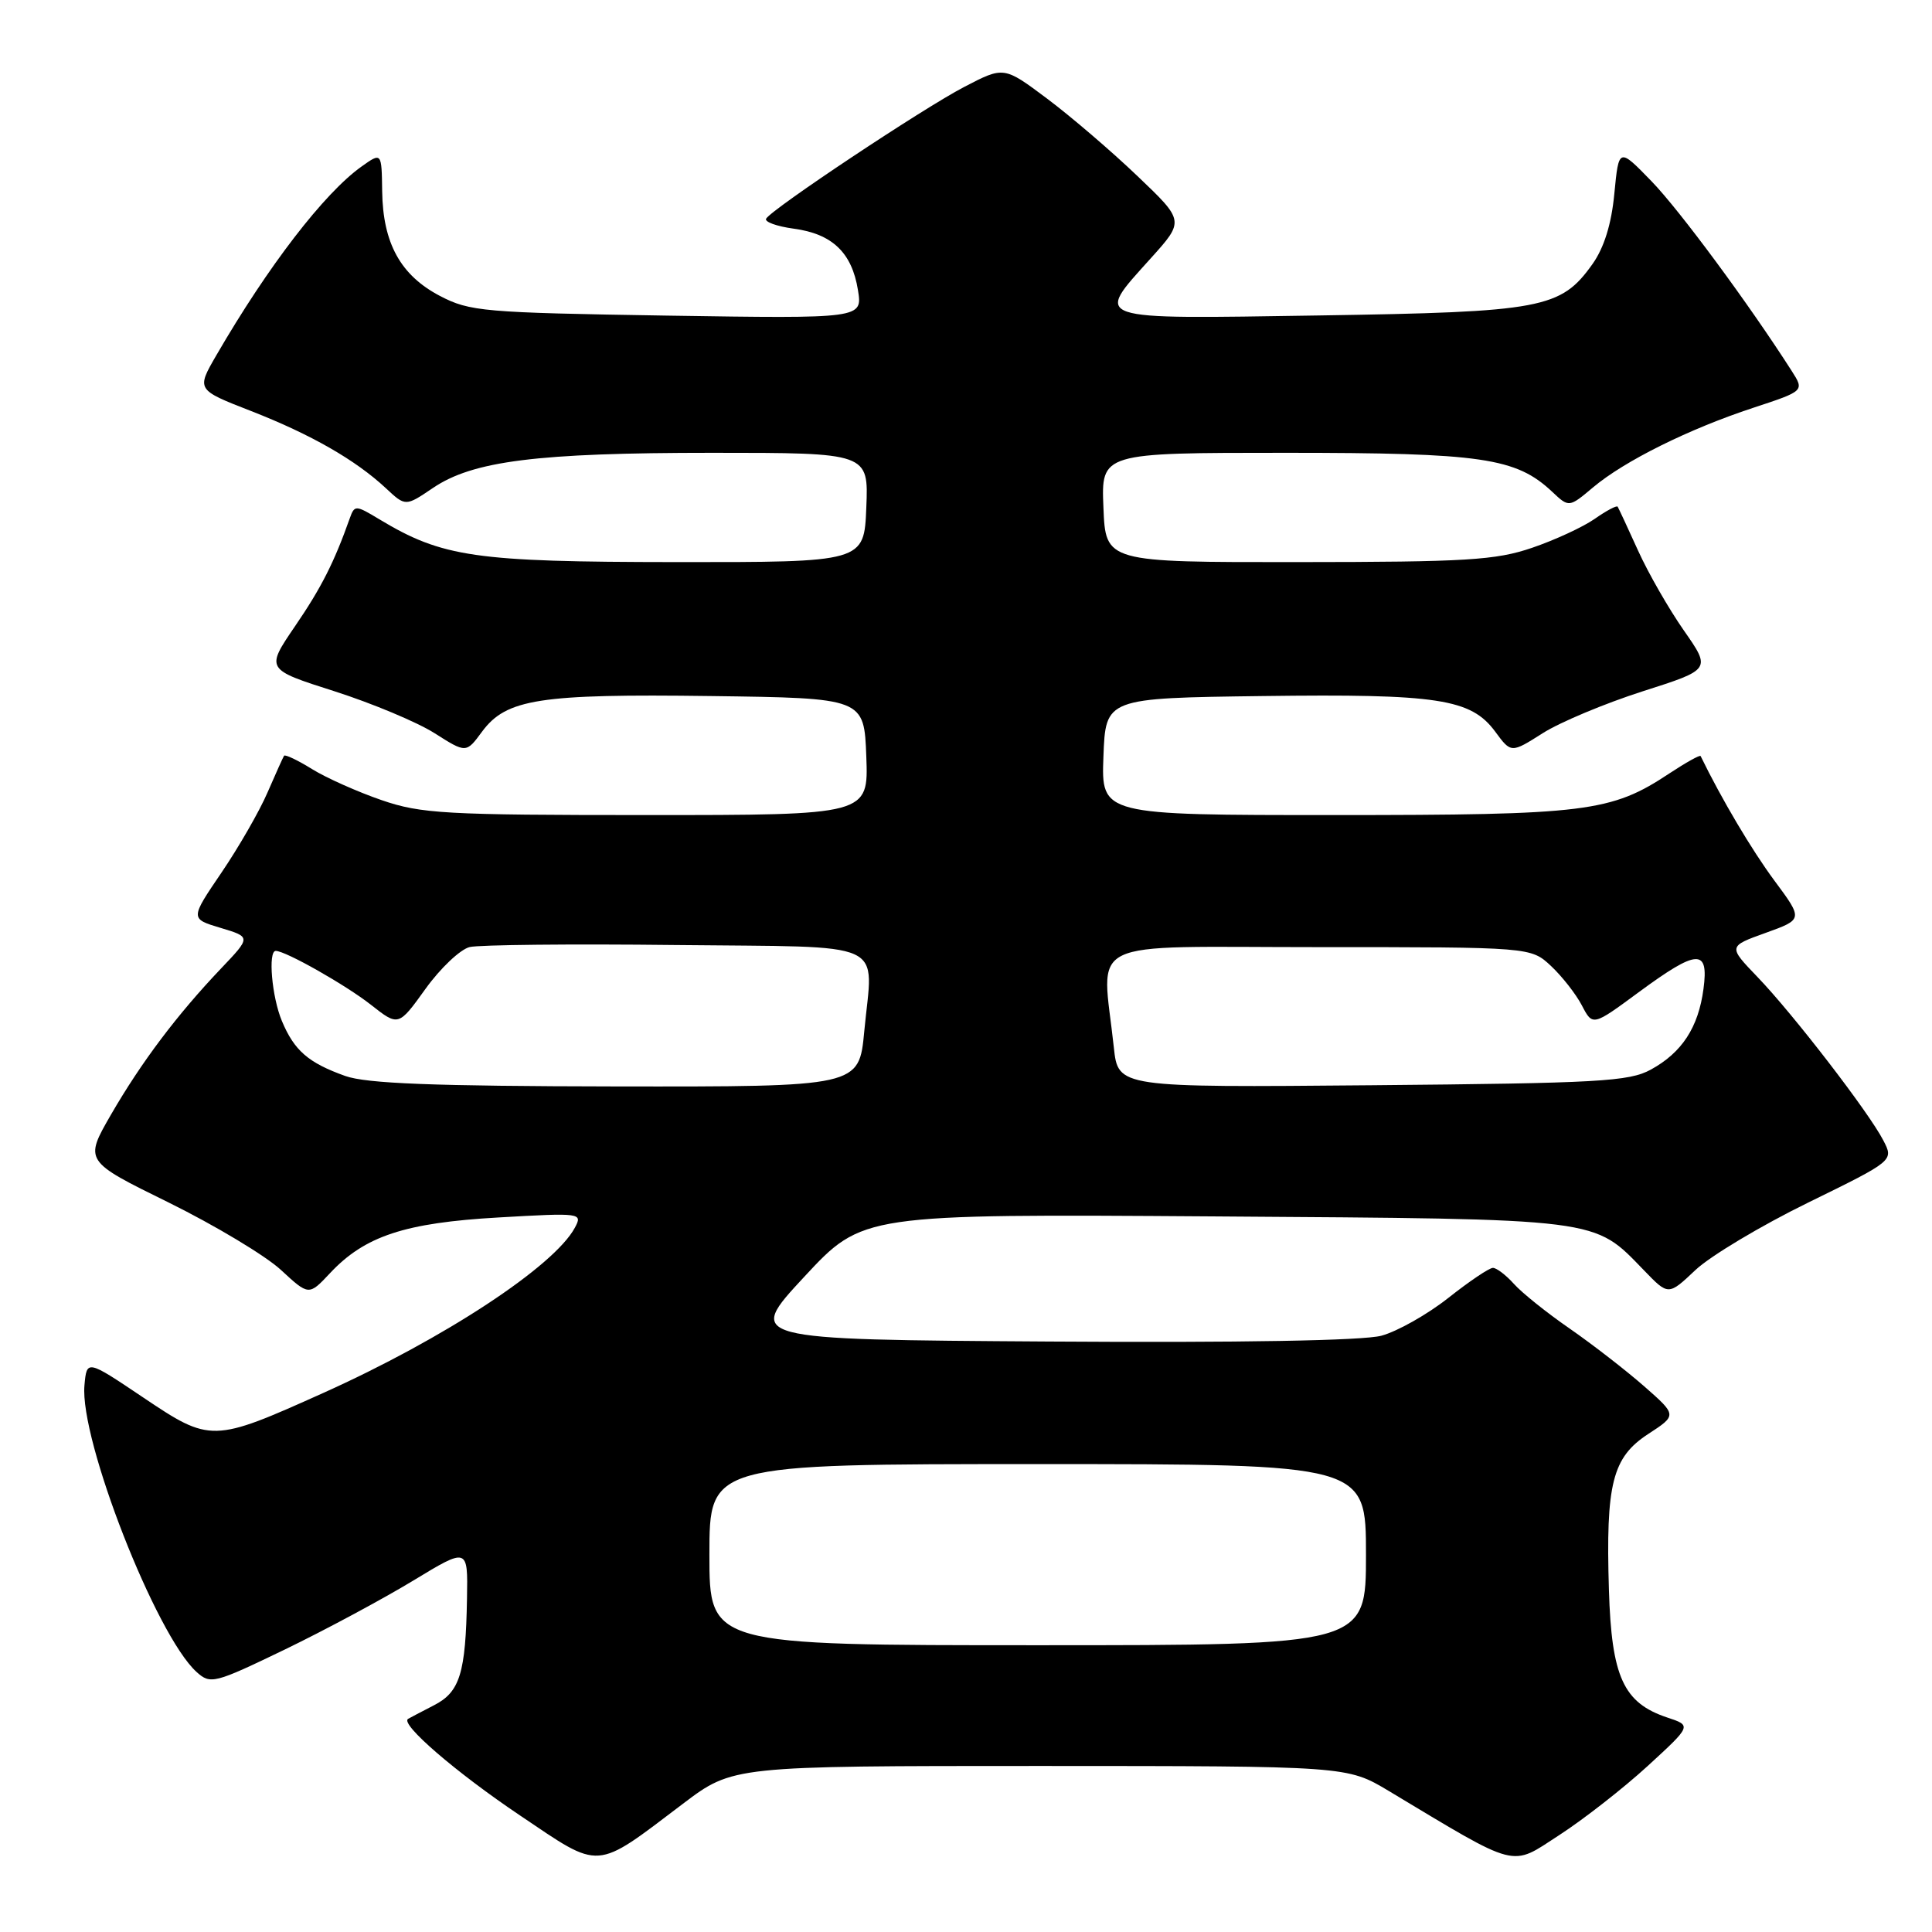 <?xml version="1.0" encoding="UTF-8" standalone="no"?>
<!DOCTYPE svg PUBLIC "-//W3C//DTD SVG 1.1//EN" "http://www.w3.org/Graphics/SVG/1.1/DTD/svg11.dtd" >
<svg xmlns="http://www.w3.org/2000/svg" xmlns:xlink="http://www.w3.org/1999/xlink" version="1.1" viewBox="0 0 256 256">
 <g >
 <path fill="currentColor"
d=" M 90.49 239.01 C 97.11 234.00 97.11 234.00 137.80 234.00 C 178.50 234.01 178.50 234.01 184.00 237.30 C 201.43 247.76 200.07 247.40 206.61 243.16 C 209.85 241.06 215.12 236.94 218.33 234.00 C 224.16 228.65 224.16 228.65 220.92 227.58 C 215.11 225.64 213.54 222.21 213.19 210.68 C 212.76 196.59 213.64 193.11 218.40 190.01 C 222.22 187.52 222.22 187.52 217.86 183.69 C 215.46 181.59 211.03 178.15 208.00 176.05 C 204.97 173.96 201.64 171.29 200.60 170.12 C 199.55 168.95 198.30 168.00 197.82 168.00 C 197.33 168.00 194.68 169.79 191.91 171.98 C 189.14 174.17 185.15 176.42 183.04 176.99 C 180.62 177.64 164.38 177.93 139.02 177.76 C 98.84 177.50 98.84 177.50 106.57 169.18 C 114.30 160.86 114.30 160.86 160.90 161.18 C 212.61 161.54 211.06 161.34 217.88 168.37 C 221.07 171.67 221.07 171.67 224.65 168.29 C 226.62 166.43 233.34 162.41 239.59 159.35 C 250.94 153.79 250.94 153.79 249.55 151.11 C 247.64 147.40 237.59 134.35 232.87 129.45 C 228.98 125.40 228.98 125.40 233.96 123.61 C 238.93 121.82 238.93 121.82 235.10 116.66 C 232.11 112.62 228.13 105.91 225.34 100.18 C 225.25 100.00 223.39 101.04 221.19 102.49 C 213.48 107.60 210.23 108.00 176.80 108.00 C 145.92 108.00 145.92 108.00 146.21 100.25 C 146.50 92.50 146.50 92.50 167.32 92.23 C 190.54 91.93 194.90 92.59 198.12 96.94 C 200.23 99.81 200.23 99.81 204.42 97.15 C 206.72 95.69 212.68 93.20 217.67 91.60 C 226.73 88.71 226.73 88.71 223.12 83.54 C 221.13 80.69 218.39 75.92 217.04 72.93 C 215.69 69.94 214.47 67.34 214.35 67.14 C 214.22 66.94 212.85 67.67 211.31 68.75 C 209.76 69.83 206.03 71.56 203.00 72.59 C 198.20 74.23 194.27 74.47 172.00 74.48 C 146.50 74.50 146.50 74.50 146.21 67.25 C 145.91 60.00 145.91 60.00 170.33 60.00 C 196.37 60.00 200.88 60.66 205.67 65.16 C 207.90 67.26 207.90 67.26 211.10 64.57 C 215.25 61.08 223.76 56.85 232.30 54.04 C 239.10 51.80 239.10 51.80 237.41 49.15 C 231.72 40.26 222.57 27.87 218.84 24.02 C 214.50 19.55 214.50 19.55 213.91 25.64 C 213.53 29.68 212.55 32.82 211.02 34.98 C 206.81 40.89 204.40 41.34 174.75 41.80 C 144.22 42.27 145.01 42.54 152.47 34.24 C 156.95 29.27 156.95 29.27 150.72 23.33 C 147.30 20.06 141.92 15.45 138.76 13.08 C 133.02 8.78 133.02 8.78 127.76 11.52 C 122.27 14.38 102.35 27.63 101.52 28.97 C 101.26 29.39 102.90 29.99 105.17 30.30 C 110.27 30.98 112.88 33.47 113.68 38.42 C 114.30 42.22 114.30 42.22 88.40 41.82 C 64.03 41.43 62.25 41.28 58.27 39.20 C 53.08 36.47 50.74 32.24 50.64 25.36 C 50.57 20.17 50.57 20.17 47.90 22.07 C 42.97 25.58 35.52 35.26 28.67 47.07 C 26.02 51.64 26.02 51.64 33.26 54.46 C 41.22 57.57 47.10 60.94 51.12 64.68 C 53.73 67.12 53.73 67.12 57.35 64.67 C 62.65 61.07 71.15 60.00 94.38 60.00 C 115.09 60.00 115.09 60.00 114.79 67.25 C 114.50 74.50 114.50 74.50 89.50 74.48 C 62.91 74.46 58.62 73.84 50.25 68.80 C 47.12 66.91 46.98 66.91 46.35 68.67 C 44.29 74.49 42.58 77.88 39.09 82.98 C 35.20 88.69 35.20 88.69 44.30 91.59 C 49.30 93.19 55.28 95.69 57.58 97.15 C 61.77 99.81 61.77 99.81 63.88 96.94 C 67.09 92.61 71.48 91.93 94.18 92.23 C 114.50 92.50 114.50 92.50 114.79 100.25 C 115.08 108.00 115.08 108.00 85.70 108.00 C 59.01 108.00 55.78 107.82 50.56 106.02 C 47.39 104.93 43.24 103.08 41.35 101.91 C 39.45 100.73 37.78 99.94 37.64 100.14 C 37.51 100.34 36.52 102.53 35.45 105.00 C 34.39 107.47 31.64 112.25 29.35 115.62 C 25.19 121.74 25.19 121.74 29.23 122.95 C 33.26 124.16 33.26 124.16 29.29 128.33 C 23.44 134.48 18.74 140.73 14.72 147.67 C 11.16 153.84 11.16 153.84 22.33 159.33 C 28.47 162.36 35.17 166.38 37.21 168.26 C 40.92 171.69 40.92 171.69 43.71 168.72 C 48.33 163.78 53.63 162.03 66.06 161.32 C 77.02 160.69 77.22 160.72 76.17 162.68 C 73.43 167.79 58.83 177.39 42.82 184.58 C 28.19 191.16 27.88 191.16 18.97 185.17 C 11.50 180.15 11.50 180.15 11.19 183.57 C 10.54 190.78 20.67 216.67 26.04 221.54 C 27.89 223.21 28.37 223.09 37.74 218.57 C 43.11 215.97 50.76 211.86 54.75 209.44 C 62.00 205.04 62.00 205.04 61.88 211.77 C 61.71 221.72 60.94 224.20 57.50 225.96 C 55.85 226.81 54.31 227.62 54.07 227.76 C 52.97 228.43 60.40 234.84 68.91 240.56 C 79.76 247.86 78.69 247.94 90.49 239.01 Z  M 94.00 206.00 C 94.00 194.00 94.00 194.00 137.50 194.00 C 181.00 194.00 181.00 194.00 181.00 206.00 C 181.00 218.00 181.00 218.00 137.50 218.00 C 94.00 218.00 94.00 218.00 94.00 206.00 Z  M 45.74 142.57 C 40.85 140.82 38.99 139.21 37.35 135.28 C 36.02 132.11 35.49 126.00 36.54 126.00 C 37.84 126.00 45.82 130.52 49.15 133.14 C 52.80 136.01 52.80 136.01 56.38 131.03 C 58.35 128.29 60.98 125.80 62.23 125.49 C 63.48 125.19 75.74 125.06 89.49 125.22 C 118.23 125.54 115.67 124.37 114.52 136.65 C 113.83 144.00 113.83 144.00 81.66 143.96 C 57.39 143.92 48.58 143.58 45.74 142.57 Z  M 147.59 138.80 C 146.01 124.04 143.04 125.50 174.67 125.50 C 202.84 125.50 202.84 125.50 205.52 128.00 C 206.99 129.38 208.83 131.73 209.61 133.23 C 211.04 135.97 211.04 135.97 217.13 131.48 C 224.93 125.74 226.44 125.66 225.72 131.04 C 225.04 136.15 222.86 139.48 218.74 141.73 C 215.86 143.31 211.81 143.53 181.83 143.80 C 148.16 144.10 148.16 144.10 147.59 138.80 Z "/>
</g>
</svg>